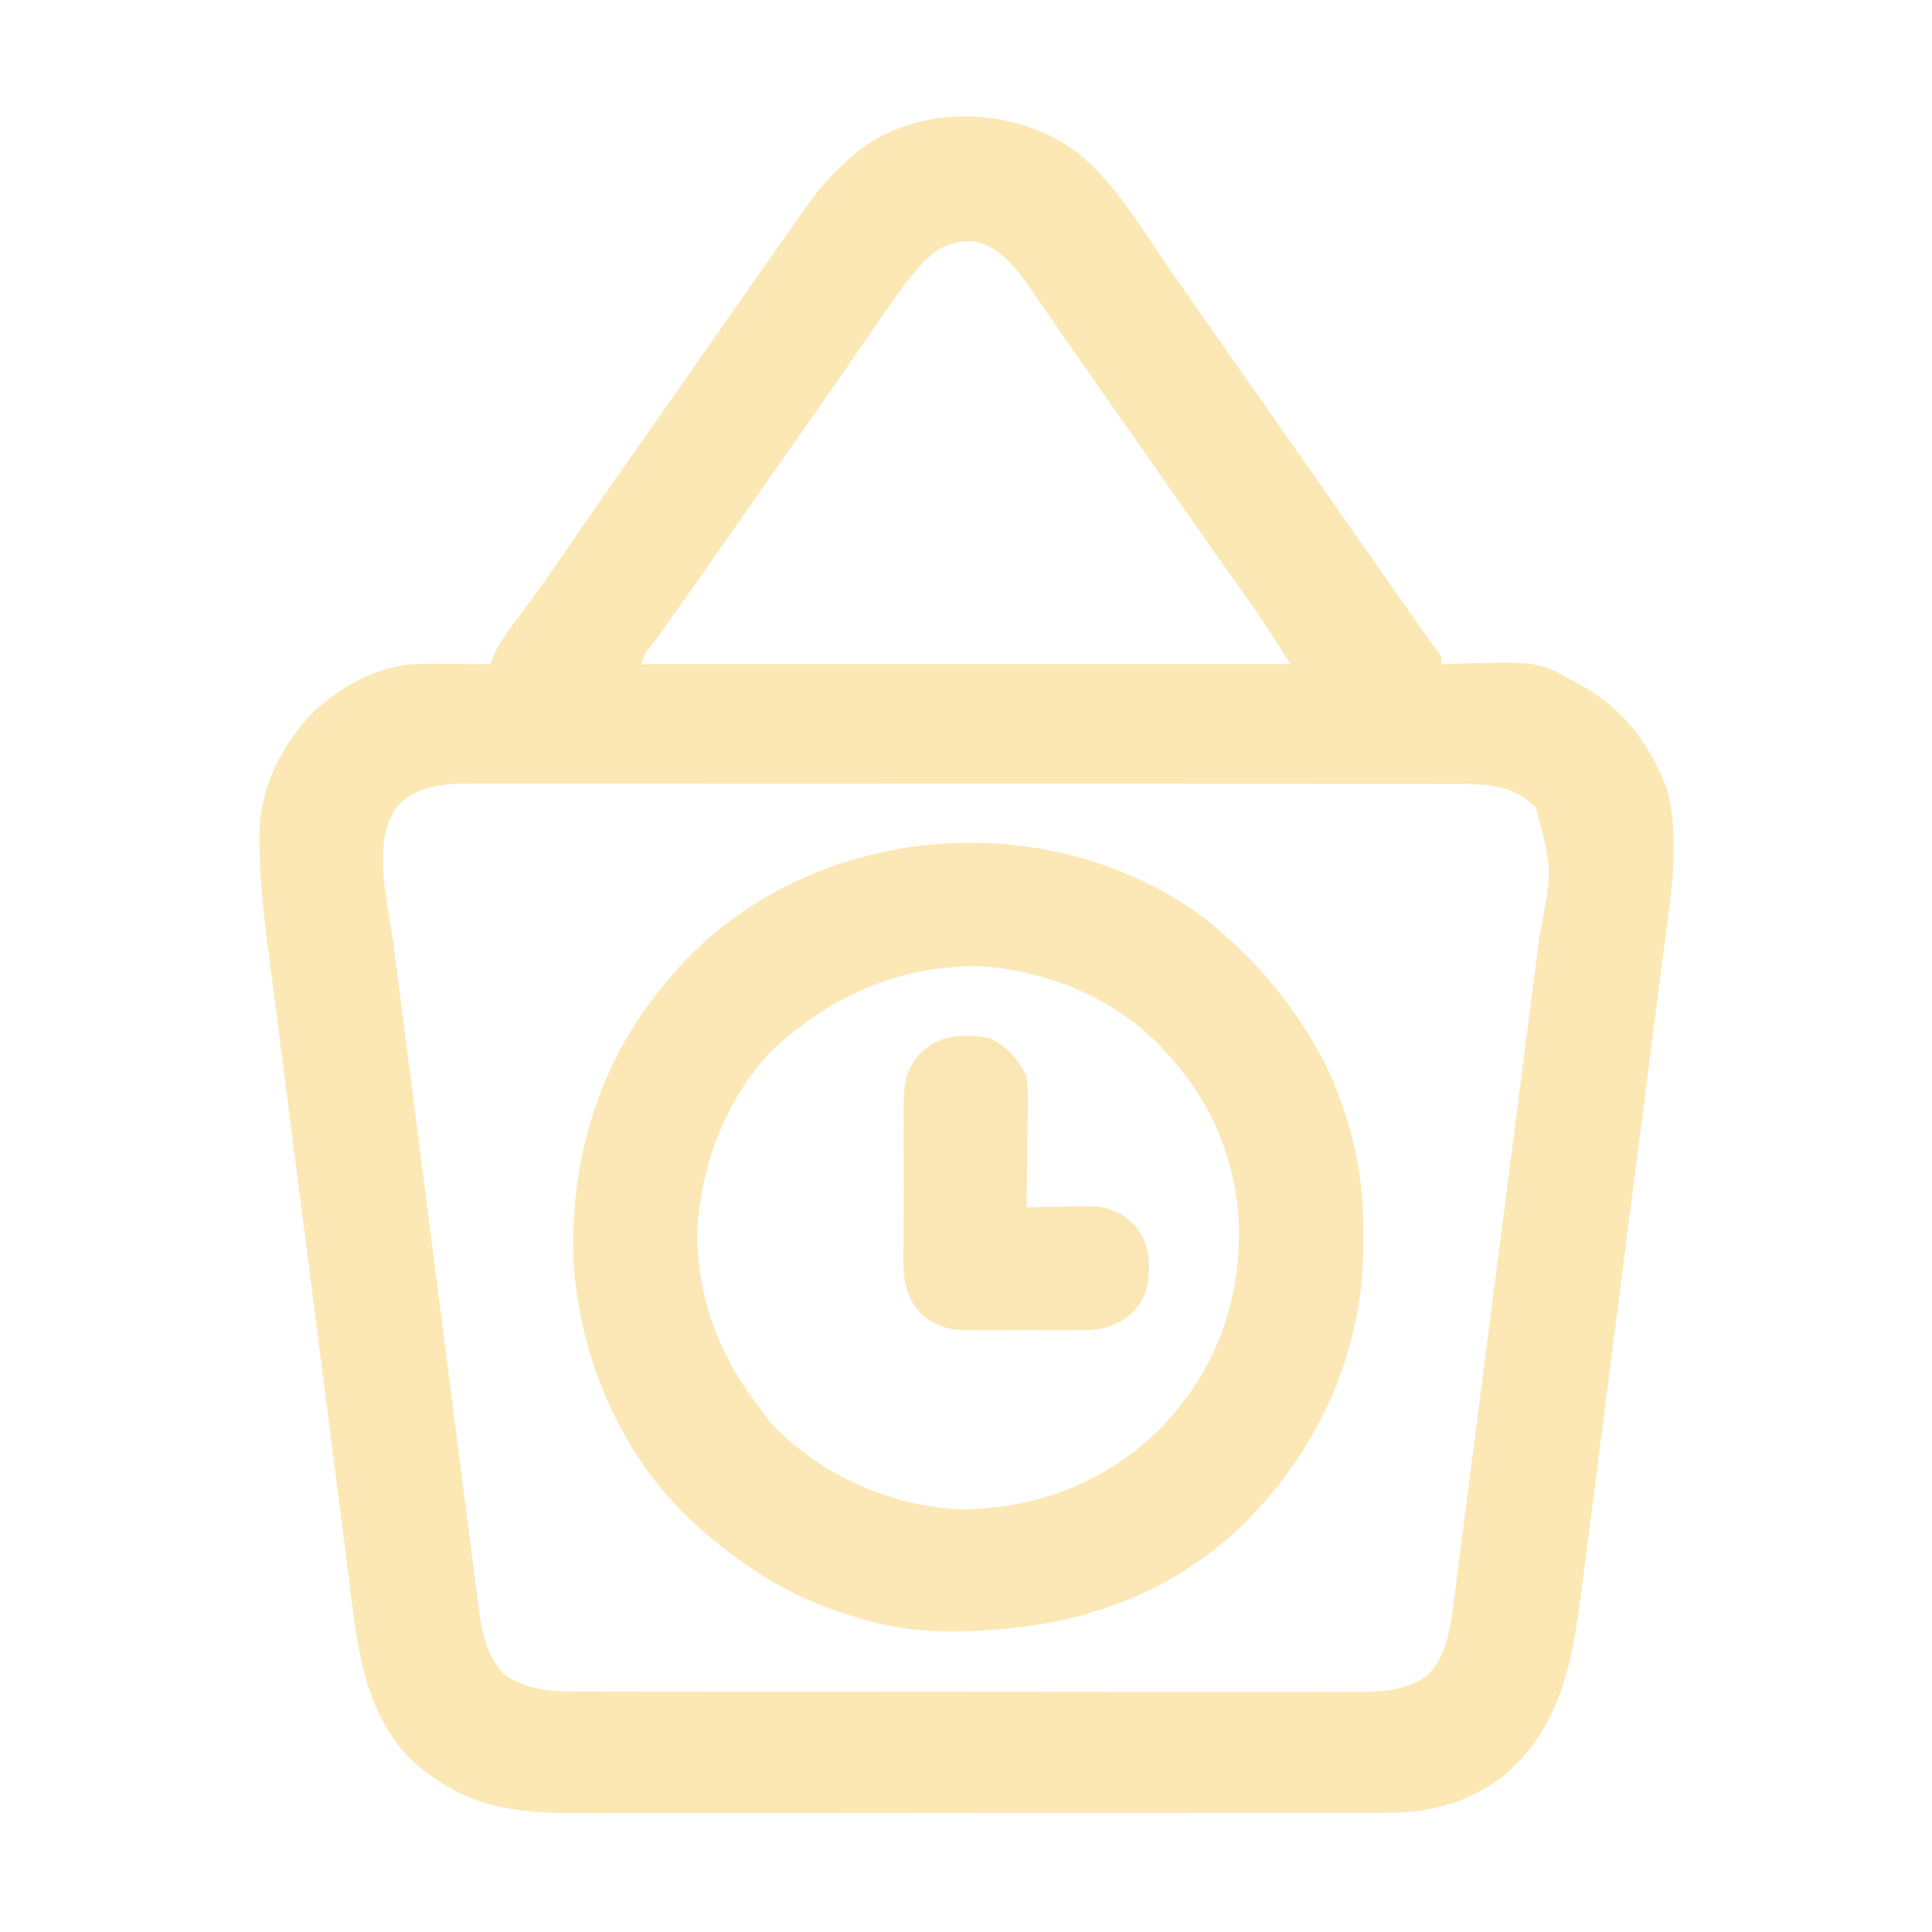 <?xml version="1.0" encoding="UTF-8"?>
<svg version="1.1" xmlns="http://www.w3.org/2000/svg" width="512" height="512">
<path d="M0 0 C9.42 7.655 15.68 17.433 22.3 27.453 C25.11 31.663 28.024 35.799 30.938 39.938 C32.113 41.613 33.289 43.289 34.465 44.965 C35.049 45.796 35.632 46.627 36.234 47.484 C39.16 51.653 42.08 55.827 45 60 C46.167 61.667 47.333 63.333 48.5 65 C69.5 95 69.5 95 71.253 97.504 C72.41 99.158 73.568 100.811 74.726 102.465 C77.782 106.829 80.835 111.195 83.887 115.562 C84.523 116.473 85.159 117.383 85.814 118.32 C87.034 120.065 88.253 121.809 89.471 123.555 C90.02 124.341 90.57 125.127 91.137 125.938 C91.618 126.627 92.1 127.317 92.596 128.027 C93.588 129.421 94.62 130.786 95.679 132.129 C97 134 97 134 97 136 C97.639 135.979 98.278 135.958 98.937 135.937 C122.456 135.266 122.456 135.266 131 140 C131.865 140.447 132.73 140.895 133.621 141.355 C145.124 147.731 152.39 157.264 156.938 169.625 C160.376 183.652 157.523 199.338 155.677 213.424 C155.426 215.401 155.177 217.378 154.928 219.354 C154.256 224.668 153.571 229.979 152.882 235.29 C152.158 240.88 151.447 246.472 150.733 252.063 C149.534 261.447 148.325 270.829 147.111 280.21 C145.713 291.018 144.329 301.828 142.954 312.639 C141.623 323.091 140.282 333.541 138.936 343.99 C138.367 348.414 137.801 352.839 137.238 357.264 C136.574 362.484 135.9 367.702 135.219 372.92 C134.972 374.822 134.729 376.725 134.489 378.628 C131.971 398.557 129.455 417.431 113 431 C103.575 437.81 94.16 440.464 82.615 440.388 C81.619 440.393 80.622 440.398 79.595 440.404 C76.282 440.418 72.97 440.411 69.657 440.404 C67.271 440.41 64.885 440.417 62.499 440.425 C56.706 440.441 50.914 440.443 45.121 440.438 C40.409 440.434 35.698 440.435 30.986 440.44 C30.314 440.441 29.641 440.442 28.949 440.443 C27.582 440.444 26.216 440.446 24.85 440.447 C12.057 440.461 -0.735 440.456 -13.528 440.444 C-25.211 440.434 -36.893 440.447 -48.576 440.471 C-60.595 440.495 -72.614 440.505 -84.634 440.498 C-91.372 440.495 -98.111 440.497 -104.849 440.515 C-111.187 440.53 -117.525 440.526 -123.864 440.507 C-126.184 440.504 -128.504 440.507 -130.825 440.517 C-149.482 440.595 -162.538 438.873 -176.75 425.688 C-189.406 412.168 -190.626 393.398 -192.841 375.834 C-193.097 373.861 -193.354 371.888 -193.611 369.915 C-194.302 364.604 -194.98 359.292 -195.656 353.979 C-196.224 349.523 -196.797 345.068 -197.371 340.613 C-198.726 330.093 -200.071 319.572 -201.41 309.051 C-202.786 298.241 -204.177 287.432 -205.575 276.625 C-206.781 267.303 -207.978 257.98 -209.168 248.657 C-209.876 243.107 -210.587 237.557 -211.307 232.009 C-211.984 226.788 -212.649 221.566 -213.307 216.343 C-213.548 214.441 -213.793 212.539 -214.042 210.638 C-215.243 201.461 -216.203 192.39 -216.243 183.126 C-216.249 182.037 -216.249 182.037 -216.256 180.925 C-216.129 168.821 -210.752 158.42 -202.781 149.523 C-194.633 141.613 -184.104 135.838 -172.578 135.902 C-171.553 135.906 -170.529 135.909 -169.473 135.912 C-168.409 135.92 -167.346 135.929 -166.25 135.938 C-165.171 135.942 -164.092 135.947 -162.98 135.951 C-160.32 135.963 -157.66 135.979 -155 136 C-154.716 135.241 -154.431 134.482 -154.138 133.7 C-152.633 130.131 -150.391 127.249 -148.062 124.188 C-144.162 118.966 -140.359 113.698 -136.688 108.312 C-132.559 102.264 -128.391 96.246 -124.188 90.25 C-123.599 89.41 -123.01 88.57 -122.403 87.704 C-121.202 85.991 -120 84.278 -118.798 82.564 C-115.863 78.378 -112.932 74.189 -110 70 C-108.833 68.333 -107.667 66.667 -106.5 65 C-105.922 64.175 -105.345 63.35 -104.75 62.5 C-103 60 -101.25 57.5 -99.5 55 C-98.922 54.174 -98.344 53.349 -97.749 52.498 C-96.587 50.838 -95.425 49.179 -94.263 47.52 C-91.269 43.243 -88.277 38.965 -85.289 34.684 C-81.868 29.783 -78.439 24.888 -75 20 C-74.569 19.387 -74.138 18.773 -73.694 18.142 C-70.108 13.057 -66.652 8.175 -62 4 C-61.514 3.522 -61.028 3.044 -60.527 2.551 C-44.346 -12.635 -17.634 -12.618 0 0 Z M-43.093 32.625 C-46.479 36.841 -49.515 41.286 -52.562 45.75 C-53.978 47.804 -55.393 49.857 -56.809 51.91 C-57.512 52.934 -58.216 53.958 -58.941 55.012 C-61.979 59.42 -65.05 63.805 -68.125 68.188 C-69.274 69.827 -70.422 71.466 -71.57 73.105 C-72.135 73.912 -72.7 74.718 -73.282 75.548 C-75.605 78.863 -77.925 82.178 -80.246 85.494 C-81.995 87.992 -83.743 90.49 -85.492 92.988 C-87.852 96.36 -90.212 99.733 -92.57 103.105 C-93.755 104.799 -94.94 106.493 -96.125 108.188 C-96.698 109.006 -97.27 109.825 -97.86 110.669 C-100.742 114.789 -103.635 118.901 -106.547 123 C-107.107 123.79 -107.668 124.58 -108.246 125.394 C-109.31 126.893 -110.377 128.39 -111.446 129.885 C-113.878 132.703 -113.878 132.703 -115 136 C-58.24 136 -1.48 136 57 136 C52.905 129.564 48.867 123.245 44.438 117.062 C43.392 115.591 42.346 114.12 41.301 112.648 C40.492 111.511 40.492 111.511 39.667 110.351 C36.801 106.309 33.964 102.248 31.125 98.188 C30.54 97.352 29.956 96.516 29.353 95.655 C28.163 93.953 26.972 92.25 25.782 90.548 C22.856 86.365 19.928 82.182 17 78 C12.881 72.116 8.762 66.231 4.647 60.344 C3.474 58.669 2.3 56.994 1.125 55.32 C-1.707 51.287 -4.522 47.245 -7.301 43.176 C-7.83 42.408 -8.359 41.641 -8.904 40.85 C-9.887 39.424 -10.863 37.992 -11.831 36.554 C-15.668 31.016 -20.09 25.292 -27 23.938 C-34.66 23.583 -38.432 27.165 -43.093 32.625 Z M-180 174 C-186.657 183.986 -182.118 199.444 -180.661 210.665 C-180.409 212.643 -180.158 214.622 -179.907 216.601 C-179.227 221.949 -178.539 227.295 -177.849 232.642 C-177.272 237.112 -176.7 241.583 -176.127 246.054 C-174.777 256.602 -173.419 267.148 -172.056 277.694 C-170.652 288.563 -169.261 299.434 -167.875 310.306 C-166.683 319.655 -165.483 329.003 -164.277 338.35 C-163.558 343.926 -162.841 349.503 -162.132 355.081 C-161.465 360.323 -160.789 365.563 -160.106 370.803 C-159.857 372.723 -159.611 374.644 -159.369 376.565 C-159.038 379.192 -158.694 381.818 -158.348 384.443 C-158.255 385.198 -158.163 385.954 -158.068 386.732 C-157.194 393.181 -155.864 399.052 -151.25 403.875 C-145.012 407.954 -138.928 408.293 -131.715 408.261 C-130.343 408.266 -130.343 408.266 -128.944 408.272 C-125.891 408.283 -122.839 408.279 -119.786 408.275 C-117.592 408.279 -115.399 408.284 -113.206 408.29 C-107.255 408.304 -101.305 408.304 -95.355 408.302 C-90.384 408.301 -85.414 408.305 -80.444 408.31 C-68.047 408.322 -55.65 408.321 -43.252 408.315 C-32.499 408.309 -21.745 408.321 -10.991 408.34 C0.064 408.359 11.119 408.367 22.175 408.364 C28.376 408.362 34.577 408.364 40.778 408.378 C46.611 408.391 52.444 408.389 58.276 408.376 C60.414 408.374 62.552 408.376 64.689 408.385 C67.613 408.395 70.537 408.387 73.461 408.374 C74.301 408.382 75.142 408.389 76.008 408.397 C82.061 408.342 88.752 407.667 93.595 403.69 C98.473 398.231 99.349 391.696 100.228 384.684 C100.389 383.45 100.389 383.45 100.554 382.192 C100.913 379.446 101.264 376.698 101.614 373.95 C101.87 371.977 102.126 370.004 102.383 368.031 C103.079 362.676 103.767 357.32 104.453 351.964 C105.027 347.489 105.605 343.013 106.183 338.538 C107.547 327.975 108.905 317.412 110.259 306.848 C111.654 295.963 113.059 285.08 114.469 274.197 C115.68 264.844 116.885 255.49 118.086 246.136 C118.803 240.553 119.522 234.971 120.246 229.389 C120.927 224.136 121.601 218.882 122.27 213.628 C122.516 211.705 122.764 209.782 123.015 207.86 C126.413 190.299 126.413 190.299 122 174 C116.203 168.203 109.654 167.774 101.862 167.728 C100.28 167.734 100.28 167.734 98.665 167.739 C96.963 167.734 96.963 167.734 95.226 167.728 C91.427 167.717 87.628 167.721 83.829 167.725 C81.103 167.722 78.378 167.716 75.653 167.71 C69.02 167.697 62.388 167.695 55.756 167.698 C50.364 167.699 44.972 167.698 39.58 167.693 C38.812 167.693 38.044 167.692 37.252 167.692 C35.692 167.69 34.132 167.689 32.572 167.688 C17.945 167.677 3.318 167.679 -11.308 167.685 C-24.681 167.691 -38.054 167.679 -51.426 167.66 C-65.167 167.641 -78.907 167.633 -92.647 167.636 C-100.357 167.638 -108.068 167.636 -115.778 167.622 C-122.342 167.61 -128.906 167.608 -135.47 167.62 C-138.817 167.626 -142.164 167.626 -145.511 167.615 C-149.144 167.605 -152.777 167.613 -156.411 167.626 C-157.462 167.618 -158.512 167.611 -159.595 167.603 C-167.003 167.658 -174.844 168.072 -180 174 Z " fill="#FBE8B5" transform="translate(285,40)"/>
<path d="M0 0 C12.657 9.694 22.792 21.382 30.629 35.248 C31.102 36.069 31.575 36.89 32.062 37.736 C34.741 42.701 36.607 47.826 38.316 53.185 C38.519 53.817 38.722 54.449 38.93 55.1 C41.942 65.004 42.994 74.666 42.941 84.998 C42.934 86.712 42.934 86.712 42.927 88.461 C42.539 116.462 30.528 142.196 10.651 161.693 C-11.772 182.871 -39.029 189.968 -69.223 189.564 C-77.732 189.298 -85.319 187.932 -93.371 185.248 C-94.499 184.885 -95.627 184.523 -96.789 184.15 C-108.741 179.937 -119.742 173.468 -129.371 165.248 C-130.169 164.594 -130.967 163.94 -131.789 163.267 C-152.064 146.01 -163.962 120.195 -166.211 93.857 C-167.894 66.44 -160.239 39.402 -142.371 18.248 C-141.6 17.314 -140.829 16.381 -140.035 15.419 C-105.651 -24.418 -42.402 -30.837 0 0 Z M-113.371 35.248 C-126.241 48.393 -132.926 66.577 -133.621 84.748 C-133.352 102.276 -127.277 117.609 -116.371 131.248 C-115.257 132.794 -115.257 132.794 -114.121 134.373 C-100.971 148.12 -82.688 156.337 -63.723 157.283 C-43.643 157.072 -25.326 150.115 -11.02 135.986 C3.423 121.054 10.192 103.327 9.977 82.621 C9.488 65.666 3.076 49.859 -8.371 37.248 C-8.974 36.564 -9.578 35.881 -10.199 35.177 C-22.754 21.755 -40.937 14.367 -59.113 13.251 C-80.148 13.226 -97.964 21.046 -113.371 35.248 Z " fill="#FBE8B6" transform="translate(318.371,242.752)"/>
<path d="M0 0 C4.967 2.306 7.367 5.255 10 10 C10.337 12.889 10.471 15.371 10.391 18.242 C10.385 19.011 10.379 19.779 10.373 20.571 C10.351 23.006 10.301 25.44 10.25 27.875 C10.23 29.534 10.212 31.193 10.195 32.852 C10.151 36.902 10.082 40.951 10 45 C10.635 44.979 11.27 44.958 11.924 44.937 C14.824 44.853 17.724 44.801 20.625 44.75 C21.624 44.716 22.623 44.683 23.652 44.648 C29.812 44.567 33.316 44.887 38 49 C41.628 52.819 42.31 55.883 42.5 61 C42.31 66.117 41.628 69.181 38 73 C32.736 77.429 28.577 77.59 22 77.531 C20.569 77.537 20.569 77.537 19.109 77.543 C17.099 77.546 15.088 77.538 13.078 77.521 C10.01 77.5 6.943 77.521 3.875 77.547 C1.917 77.544 -0.042 77.539 -2 77.531 C-2.913 77.539 -3.825 77.547 -4.766 77.556 C-10.321 77.474 -13.693 76.842 -18 73 C-23.264 67.499 -22.58 61.335 -22.531 54.156 C-22.535 52.914 -22.539 51.671 -22.543 50.391 C-22.546 47.099 -22.53 43.807 -22.508 40.515 C-22.5 38.502 -22.508 36.489 -22.521 34.476 C-22.546 30.598 -22.543 26.722 -22.531 22.844 C-22.539 21.647 -22.547 20.45 -22.556 19.216 C-22.484 12.853 -22.346 8.801 -18 4 C-12.729 -1.008 -6.892 -0.928 0 0 Z " fill="#FBE7B6" transform="translate(262,275)"/>
</svg>
